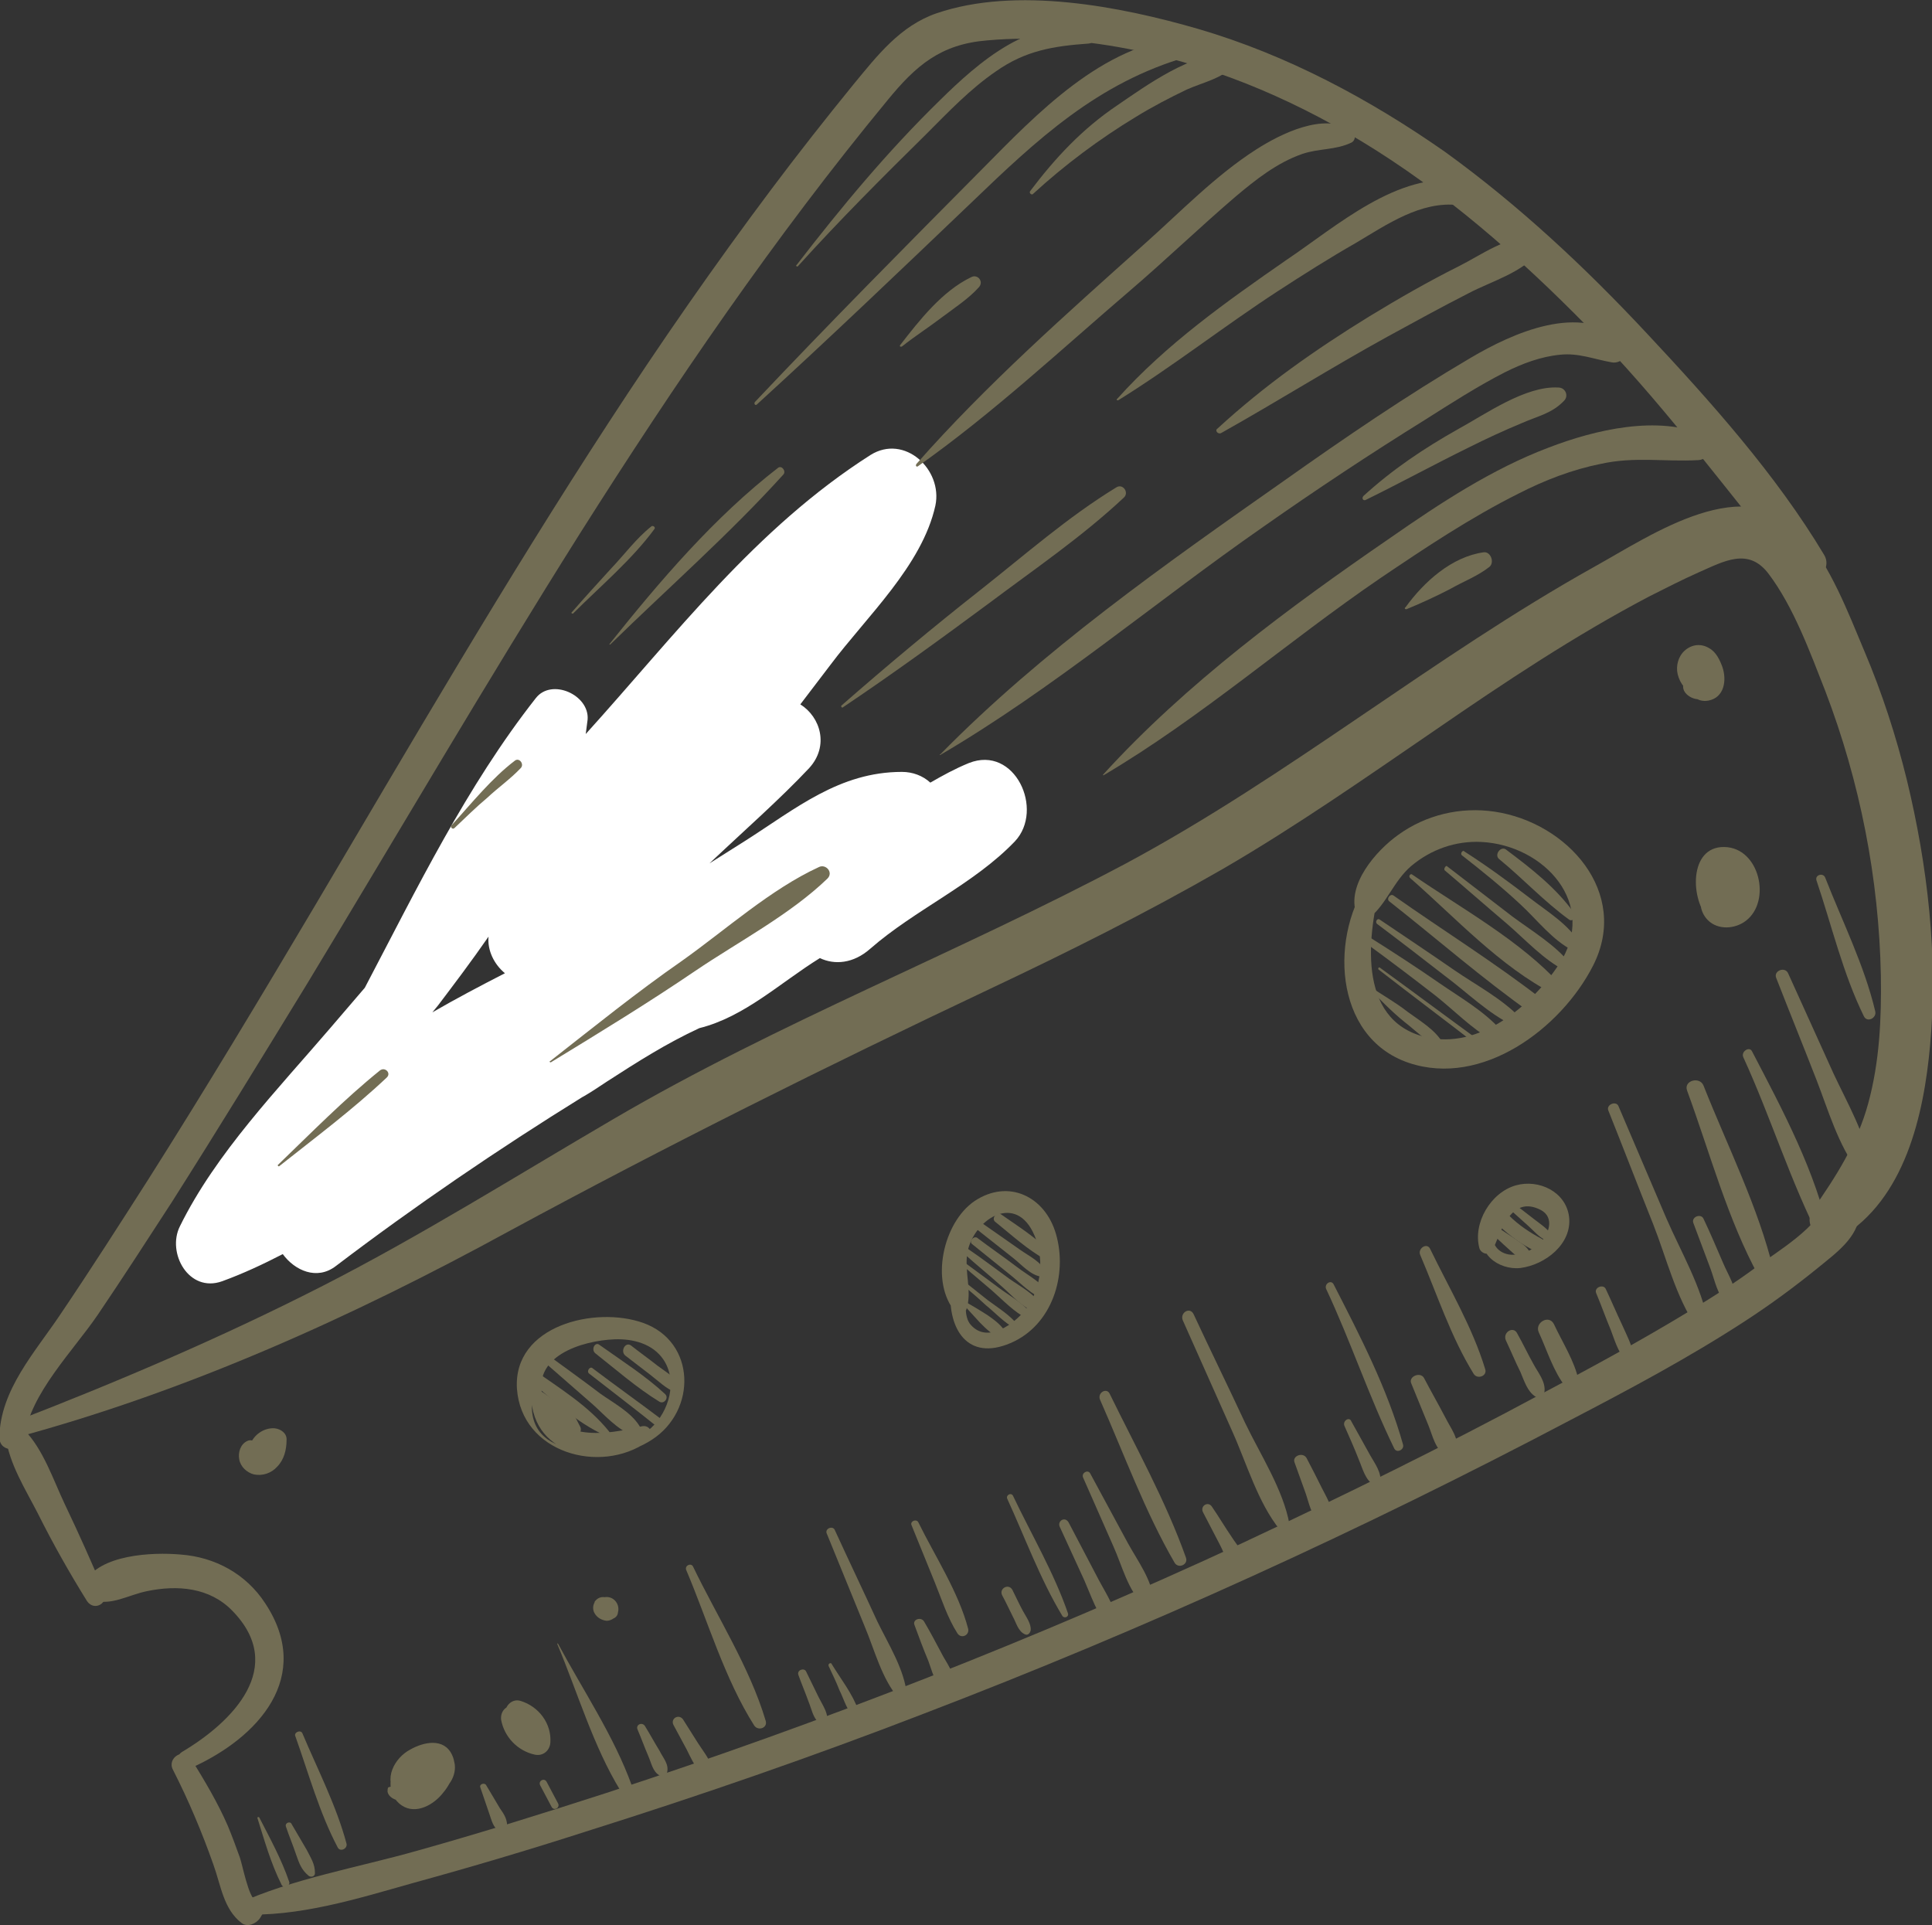 <?xml version="1.0" encoding="utf-8"?>
<!-- Generator: Adobe Illustrator 23.0.2, SVG Export Plug-In . SVG Version: 6.00 Build 0)  -->
<svg version="1.1" id="Layer_1" xmlns="http://www.w3.org/2000/svg" xmlns:xlink="http://www.w3.org/1999/xlink" x="0px" y="0px"
	 viewBox="0 0 306.1 305" style="enable-background:new 0 0 306.1 305;" xml:space="preserve">
<rect x="0" y="0" width="306.1" height="305" fill="#333333" stroke="none"/>
<style type="text/css">
	.st0{fill:#FFFFFF;}
	.st1{fill:#726D54;}
</style>
<g>
	<path class="st0" d="M153.5,120.9c-2.2,0.9-4.2,2-6.1,3.1c-1.2-1.1-2.8-1.7-4.5-1.7c-9.9,0-16.8,5.8-24.8,10.9
		c-1.9,1.2-3.8,2.4-5.7,3.6c5.5-5.2,11.2-10.2,15.8-15.1c3.2-3.5,1.8-8.1-1.4-10.1c1.6-2.1,3.2-4.2,4.8-6.3
		c5.7-7.6,14.5-15.7,16.6-25.2c1.2-5.7-4.9-11.4-10.3-8c-18.2,11.6-30.9,28.5-45.1,44.2c0.1-0.8,0.2-1.6,0.3-2.3
		c0.3-3.9-5.7-6.6-8.2-3.4c-11,14-18.8,30.1-27.1,45.9c-1.8,2.1-3.6,4.2-5.4,6.3c-8.3,9.7-18.2,19.9-23.9,31.5
		c-2.1,4.2,1.4,10.6,6.7,8.7c3.3-1.2,6.5-2.7,9.6-4.3c1.9,2.6,5.4,4.2,8.4,1.9c12.5-9.5,25.7-18.5,39.1-26.8c0.1,0,0.1-0.1,0.2-0.1
		c0,0,0,0,0,0c1.2-0.7,2.4-1.5,3.6-2.3c4.8-3.1,9.5-6.1,14.7-8.5c7.2-1.8,12.8-7.2,19.1-11.1c2.3,1.1,5.3,0.9,8-1.5
		c7.1-6.2,16.4-10.2,22.9-17C165.5,128.3,160.8,118,153.5,120.9z M80,154.2c-3.9,2-7.7,4-11.5,6.2c0.3-0.4,0.6-0.7,0.9-1.1
		c2.5-3.3,5.3-7,8-10.9C77.2,150.6,78.3,152.8,80,154.2z"/>
	<g>
		<g>
			<g>
				<path class="st1" d="M30.3,280.1c10.7-4.8,19.4-14.5,11.7-26.1c-3-4.6-7.9-7.3-13.4-7.7c-4.5-0.4-12.8,0-15.2,4.4
					c-0.6,1.1,0,2.4,1.2,2.8c3,1,5.7-0.8,8.7-1.4c4.8-1,9.9-0.6,13.5,3.1c8.7,8.9,0.1,17.6-8,22.4C27.3,278.6,28.7,280.9,30.3,280.1
					L30.3,280.1z"/>
			</g>
		</g>
		<g>
			<g>
				<path class="st1" d="M16.5,252.2c-2-4.7-4-9.2-6.2-13.8c-1.9-4-3.4-8.7-6.5-11.9c-0.9-1-3.1-0.3-2.9,1.2
					c0.6,4.3,3.1,8.2,5.1,12.1c2.4,4.8,5,9.4,7.8,13.9C15,255.4,17.3,253.9,16.5,252.2L16.5,252.2z"/>
			</g>
		</g>
		<g>
			<g>
				<path class="st1" d="M27.4,280.4c2.5,4.9,4.6,9.9,6.4,15c1.2,3.3,1.6,7.1,4.5,9.3c0.9,0.7,2.3,0.1,2.9-0.8
					c0.1-0.2,0.2-0.3,0.3-0.5c0.6-0.9,0-2-1-2.3c-1.1-0.4-2.1-5.7-2.5-6.8c-0.6-1.7-1.2-3.3-1.9-5c-1.6-3.7-3.7-7.2-5.8-10.6
					C29.2,276.8,26.4,278.5,27.4,280.4L27.4,280.4z"/>
			</g>
		</g>
		<g>
			<g>
				<path class="st1" d="M2.4,227.8c27.4-7.4,53.3-19.1,78.2-32.7c25.1-13.6,50.4-26.2,76.2-38.4c12.5-5.9,24.9-12.1,36.9-19
					c11.7-6.8,22.7-14.5,33.8-22.1c10.9-7.5,22-14.9,33.8-21.1c2.6-1.3,5.1-2.6,7.8-3.8c4.1-1.8,7.9-4,11.1,0.2
					c4,5.3,6.6,12.5,9,18.6c5.5,14.4,8.5,29.7,8.8,45.1c0.1,6.8-0.2,13.6-2,20.2c-1.7,6.3-5.1,11.6-8.8,16.9
					c-1.8,2.7,1.7,5.9,4.4,4.4c10.2-6.1,13.2-19.4,14.2-30.5c1.3-14-0.4-28.5-3.7-42.1c-1.7-6.9-3.9-13.7-6.7-20.3
					c-2.6-6.2-5.3-13.3-9.7-18.5c-9-10.4-23.9,0-33.1,5.1c-25.6,14.3-48.3,33.1-74.2,47c-26.7,14.2-55.1,25.2-81.2,40.5
					c-15.4,9-30.5,18.5-46.4,26.6c-15.9,8.1-32.3,15.1-48.9,21.5C0.4,226.1,0.9,228.2,2.4,227.8L2.4,227.8z"/>
			</g>
		</g>
		<g>
			<g>
				<path class="st1" d="M37.9,303.3c9.4,0.5,18.8-2.5,27.7-5c9.1-2.5,18.2-5.2,27.2-8.1c18.1-5.7,36-11.9,53.6-18.7
					c35-13.4,69.2-29,102.4-46.5c9.4-4.9,18.8-9.9,27.7-15.7c4-2.6,7.8-5.4,11.5-8.4c3.3-2.7,6.9-5.2,6.7-9.7
					c-0.1-3-5.1-4.1-5.6-0.8c-0.5,3.7-7.8,8.1-10.5,10.1c-3.6,2.7-7.4,5.1-11.2,7.4c-7.6,4.6-15.3,8.8-23.1,12.9
					c-15.6,8.4-31.5,16.2-47.5,23.7C164,259.7,130.3,272.9,96,284.1c-9.9,3.2-19.8,6.3-29.8,9.1c-9.5,2.7-19.7,4.4-28.7,8.5
					C36.7,302.1,37.2,303.3,37.9,303.3L37.9,303.3z"/>
			</g>
		</g>
		<g>
			<g>
				<path class="st1" d="M3.9,227.7c0.8-6.8,7.8-13.8,11.6-19.4c4-5.9,7.8-11.8,11.7-17.8c7.3-11.5,14.4-23.1,21.5-34.7
					c14.4-23.8,28.4-47.8,43.2-71.3c15-23.7,30.8-46.9,48.7-68.6c4.5-5.5,8.4-8.9,15.8-9.5c7.8-0.7,15.9,0,23.6,1.6
					c13.6,2.8,26.3,8.4,38,15.8c13.1,8.3,24.7,18.8,35.5,30c11.3,11.8,20.8,24.9,31.2,37.4c2,2.4,5.9-0.7,4.3-3.3
					c-7.6-12.7-18-24.3-28.1-35.1c-9.8-10.5-20.3-20.3-31.9-28.7C217,15.7,203.9,8.7,189.9,4.6c-12.4-3.6-28.9-6.8-41.5-2.5
					c-5.8,2-9.4,6.7-13.2,11.3c-4.4,5.4-8.8,11-13,16.6c-9,12-17.6,24.4-25.8,37c-16.3,25-31.3,50.8-46.5,76.5
					c-8.6,14.5-17.3,29-26.3,43.2c-4.6,7.2-9.2,14.4-14,21.5c-4,6-9.6,12-9.7,19.6C0,230.3,3.6,230.1,3.9,227.7L3.9,227.7z"/>
			</g>
		</g>
		<g>
			<g>
				<path class="st1" d="M217.3,138.9c-6.7,8.9-6.2,25.4,5.9,29.5c11.6,3.9,24.1-5.4,29.2-15.4c5.9-11.6-4.1-22.7-15.6-24.4
					c-5.4-0.8-10.9,0.5-15.3,3.7c-3.5,2.5-8.2,7.9-6.6,12.5c0.3,0.9,1.4,1.2,2.1,0.6c2.7-2.2,3.8-5.8,6.6-8.2c3.1-2.6,7-4,11.1-3.8
					c10,0.5,18.6,9.9,12.3,19.4c-4.4,6.6-12.7,13.6-21.2,11.5c-11-2.7-9.1-16.5-6.9-24.7C219,138.6,217.8,138.2,217.3,138.9
					L217.3,138.9z"/>
			</g>
		</g>
		<g>
			<g>
				<path class="st1" d="M84.2,222.1c1,9.4,12.4,10.4,19.1,6c7.1-4.6,7-15.5-1.4-18.5c-7.6-2.7-20.6,0.4-20,10.4
					c0.7,10.2,13.2,13.7,20.7,8.4c1.2-0.9,0.5-2.8-1-2.4c-5.4,1.3-13.3,2.6-15.5-4.3c-2.1-6.8,6.1-9.3,11.3-9.5
					c2.9-0.1,6,0.7,7.7,3.2c2.3,3.4,0.9,8.2-1.9,10.8c-4.8,4.5-19.7,6-18.9-4.1C84.6,221.9,84.2,221.9,84.2,222.1L84.2,222.1z"/>
			</g>
		</g>
		<g>
			<g>
				<path class="st1" d="M150.6,204.4c-0.4,6.2,2.7,11.3,9.5,8.4c6.6-2.8,9.1-10.8,7.2-17.3c-1.7-5.9-7.5-8.8-12.9-5.2
					c-5,3.4-7.1,12.9-3,17.6c0.5,0.6,1.5,0.2,1.7-0.4c1-2.9-0.4-6.1,0.2-9.2c1-4.9,7.2-9.2,10.3-3.2c2,3.9,1.5,9.1-1.2,12.5
					c-1.6,2-5.9,5.4-8.6,2.3c-1.1-1.2-0.8-3.8-0.7-5.3C153.2,202.8,150.7,202.8,150.6,204.4L150.6,204.4z"/>
			</g>
		</g>
		<g>
			<g>
				<path class="st1" d="M235.4,194.7c-1.9,3.7,2,6.6,5.5,6.2c3.9-0.5,8.2-3.8,7.7-8.1c-0.5-4-4.8-6-8.4-5c-4,1.1-6.9,6-5.8,10
					c0.3,0.9,1.7,1.2,2.1,0.3c1.3-3,2.9-8.8,7.6-6.4c2.3,1.2,1.3,4-0.3,5.4c-1,0.9-2.5,1.7-4,1.7c-2,0.1-3.8-1.5-3-3.5
					C237.1,194.5,235.8,194,235.4,194.7L235.4,194.7z"/>
			</g>
		</g>
		<g>
			<g>
				<path class="st1" d="M270.3,140.6c-1.3,1.6-1.1,3.8,0.3,5.2c1.6,1.6,4.3,1.4,6,0.1c4.1-3.1,2.2-11.6-3.4-11.7
					c-5.7-0.1-5.4,8.5-2.4,11.5c2.1,2.1,4.9,0.8,5.5-1.8c0.6-2.6,0.5-5.7-1.5-7.7c-0.9-0.9-2.2-0.6-2.8,0.4
					c-1.6,2.3-1.6,5.1-0.2,7.4c1.1,2,4.1,0.2,3-1.8c-0.7-1.3-0.6-2.6,0.3-3.8c-0.9,0.1-1.9,0.2-2.8,0.4c0.8,0.8,0.7,2.1,0.6,3.2
					c0,0.3-0.3,1.1-0.2,1.3c-0.2,0.4,0.1,0.4,0.7,0c-0.1-0.1-0.2-0.3-0.3-0.4c-0.1-1.1-1.6-3.8-0.1-4.6c0.9-0.5,1.9,0.7,2.3,1.4
					c0.6,1,0.8,2.4,0.4,3.5c-0.4,1.1-1.5,2.1-2.8,2c-1.7-0.1-2.5-2.1-1.6-3.5C271.8,140.7,270.8,140,270.3,140.6L270.3,140.6z"/>
			</g>
		</g>
		<g>
			<g>
				<path class="st1" d="M267,107.9c-1.3,1.7,1.5,3.5,3,2.7c1.1-0.5,1.4-1.9,1.2-3c-0.3-1.3-1.2-2.2-2.5-2.8
					c-0.9-0.4-1.9,0.6-1.9,1.4c0,2.2,1.1,5.3,3.9,4.8c2.5-0.5,2.9-3.2,2.2-5.3c-0.4-1.1-1-2.4-2.1-3c-1.3-0.8-2.8-0.6-3.9,0.4
					c-1,0.9-1.4,2.4-1.1,3.7c0.4,1.6,1.3,2.7,2.9,3c0.8,0.2,1.9-0.4,1.8-1.4c0-0.6,0-1.2-0.3-1.8c-0.1-0.2-0.3-0.5-0.5-0.7
					c-0.3-0.4,0.1,0-0.1-0.1c-1.3-0.4-0.6,0.4-0.4,1c0.1,0.3,0.1,0.6,0.2,0.8c0,0-0.2,0.2,0.1,0c0.1-0.1,0.3-0.2,0.4-0.3
					c0.1-0.1,0.3,0.1,0.3,0c0,0-0.3-0.5-0.3-0.5c-0.2-0.4-0.2-0.7-0.3-1.1c-0.6,0.6-1.2,1.2-1.8,1.8c0.4,0.1,1.2,0.5,0.9,1.1
					c-0.2,0.6-1.3,0-1.1-0.6C267.9,107.8,267.3,107.6,267,107.9L267,107.9z"/>
			</g>
		</g>
		<g>
			<g>
				<path class="st1" d="M61.4,283.9c0.4,1.7,3.5,1.7,4.9,1.5c2-0.3,4-1.4,5.1-3.1c1.2-1.9,0.9-4.6-1.6-5.2c-2-0.5-5,0.8-6.4,2.1
					c-1.9,1.7-2.1,4.8-0.2,6.5c2.2,2,5.2,0.5,6.8-1.4c1.4-1.6,2.7-4.1,1.6-6.3c-1.3-2.7-4.5-2-6.6-0.8c-2.5,1.3-4.4,4.8-2.1,7.2
					c1.8,1.9,5.9,1.1,5.9-1.9c-0.1-1.9-2.2-2.6-3.5-1.4c-0.3,0.2-0.3,0.2,0,0.1c0.3,0.2,0.7,0.3,1,0.5c0.2-0.1,0.7-0.6,0.9-0.7
					c0.3-0.2,0.6-0.3,0.9-0.4c-0.2-0.3-0.3-0.5-0.5-0.8c0,0-0.3,0.7-0.3,0.8c-0.2,0.4-1.5,1.5-1.4,1.7c0.2,0.6,0.2-0.3,0.3-0.4
					c0.4-0.4,0.7-0.6,1.2-0.9c0.6-0.3,2-1.2,1.2,0.1c-0.5,0.8-1.3,1.4-2.2,1.8c-0.9,0.4-1.9,0.6-2.9,0.4c-0.8-0.1-1.3-0.4-2-0.1
					C61.4,283.4,61.4,283.7,61.4,283.9L61.4,283.9z"/>
			</g>
		</g>
		<g>
			<g>
				<path class="st1" d="M95.4,255.2c0.4,0.4,0.7,0.8,1.1,1.1c0.6,0.5,1.4-0.2,1.4-0.8c0.1-1-0.5-1.9-1.4-2.4
					c-0.2,0.8-0.4,1.6-0.6,2.4c-0.2-0.1-0.5-0.3-0.7-0.4c0-0.1-0.1-0.3-0.1-0.4c0-0.1,0-0.1,0-0.2c1-0.9,1.6-1,2-0.3
					c0.3,0.5,0.1,0,0-0.1c-0.1-0.2-0.2-0.4-0.4-0.6c-0.8-0.7-1.9-0.6-2.5,0.3c0,0,0,0,0,0.1c-0.3,0.5-0.3,1.2,0,1.7
					c0.4,0.7,1.1,1.1,1.9,1.2c0.8,0,1.6-0.6,1.8-1.3c0.4-1.4-0.8-2.8-2.3-2.4c-0.5,0.1-0.9,0.7-0.9,1.2c0,0.5,0.4,1.1,0.9,1.2
					c0.3,0,0.4,0.1,0.5,0.4c0.4-0.4,0.8-0.8,1.2-1.2c-0.5-0.1-1,0-1.5,0C95.3,254.5,95.1,255,95.4,255.2L95.4,255.2z"/>
			</g>
		</g>
		<g>
			<g>
				<path class="st1" d="M80.5,274.7c1.1,1.2,2.5,2.2,3.9,2.9c1.1,0.5,2.4-0.3,2.1-1.6c-0.6-2.4-2.2-4.5-4.5-5.5
					c-1.4-0.7-2.8,0.4-2.6,2c0.5,2.7,2.6,4.9,5.3,5.5c1.3,0.3,2.4-0.6,2.5-1.9c0.2-3-1.8-5.7-4.7-6.6c-1.5-0.5-2.8,1.1-2.4,2.4
					c0.4,1.9,1.3,3.5,3.2,4.3c1.4,0.6,3.1-0.7,2.2-2.2c-0.6-1-1.2-2.1-1.5-3.2c-0.8,0.8-1.6,1.6-2.4,2.4c1.2,0.4,1.9,1.5,1.8,2.8
					c0.8-0.6,1.6-1.3,2.5-1.9c-1.4-0.3-2.6-1.3-2.9-2.7c-0.7,0.7-1.4,1.4-2.1,2.1c1.4,0.5,2.5,1.7,3,3.1c0.6-0.6,1.2-1.2,1.8-1.8
					c-1.5-0.3-2.8-0.7-4.1-1.5C80.7,273,80,274,80.5,274.7L80.5,274.7z"/>
			</g>
		</g>
		<g>
			<g>
				<path class="st1" d="M39.2,228.3c-1.1,0.5-1.5,1.8-1.3,2.9c0.2,1.2,1.2,2.1,2.3,2.4c1.4,0.3,2.8-0.2,3.7-1.2
					c1.1-1.1,1.5-2.7,1.5-4.2c0.1-1.1-0.9-1.8-1.9-1.9c-1.5-0.1-3,0.8-3.7,2.2c-0.4,0.7-0.4,1.8,0.3,2.4c0.2,0.2,0.5,0.4,0.8,0.5
					c0.3,0.1,0.5,0.1,0.7,0.1c0.1,0,0.7-0.1-0.1,0c1-0.1,1.6-0.6,1.9-1.5c-0.1,0.3,0,0,0,0c-0.3,0.1,0.3,0,0,0
					c-0.6-0.6-1.3-1.3-1.9-1.9c0,0.8,0,1.9-0.8,2.2c-0.1,0.1-0.5,0.1-0.5,0.1c-0.2-0.2-0.1-0.4,0-0.5
					C41.5,229.2,40.2,227.8,39.2,228.3L39.2,228.3z"/>
			</g>
		</g>
		<g>
			<g>
				<path class="st1" d="M152,206c1.1,1.2,2.2,2.4,3.3,3.6c0.9,0.9,2.2,2.2,3.4,2.4c0.4,0.1,0.9-0.3,0.7-0.7
					c-0.5-1.2-1.9-2.2-2.9-2.9c-1.4-0.9-2.9-1.8-4.4-2.6C152.1,205.6,151.9,205.8,152,206L152,206z"/>
			</g>
		</g>
		<g>
			<g>
				<path class="st1" d="M151.2,202.5c1.7,1.4,3.4,2.8,5,4.3c1.5,1.2,2.9,2.8,4.7,3.7c0.4,0.2,0.6-0.2,0.4-0.5
					c-1.2-1.6-3.2-2.8-4.8-4c-1.6-1.3-3.3-2.6-4.9-3.9C151.4,201.8,150.9,202.2,151.2,202.5L151.2,202.5z"/>
			</g>
		</g>
		<g>
			<g>
				<path class="st1" d="M151.2,199.4c2,1.7,4,3.4,6,5.1c1.7,1.5,3.5,3.4,5.5,4.4c0.4,0.2,1-0.2,0.7-0.7c-1.3-1.8-3.5-2.9-5.2-4.2
					c-2.2-1.6-4.4-3.3-6.7-4.9C151.3,198.9,151,199.3,151.2,199.4L151.2,199.4z"/>
			</g>
		</g>
		<g>
			<g>
				<path class="st1" d="M152.7,198.6c2,1.8,4.1,3.5,6.1,5.3c1.6,1.4,3.2,3.3,5.3,4c0.6,0.2,1.2-0.6,0.9-1.1c-1.1-1.8-3.4-3-5.1-4.2
					c-2.2-1.6-4.3-3.2-6.5-4.7C152.8,197.4,152.3,198.2,152.7,198.6L152.7,198.6z"/>
			</g>
		</g>
		<g>
			<g>
				<path class="st1" d="M154,197.1c2.1,1.7,4.1,3.3,6.2,5c1.6,1.3,3.3,3.1,5.3,3.8c0.5,0.2,0.9-0.4,0.7-0.9c-1.1-1.8-3.3-2.9-5-4.2
					c-2.1-1.6-4.3-3.1-6.4-4.7C154.2,195.8,153.5,196.7,154,197.1L154,197.1z"/>
			</g>
		</g>
		<g>
			<g>
				<path class="st1" d="M154.8,194.8c1.9,1.5,3.8,3,5.7,4.5c1.4,1.1,2.8,2.8,4.6,3c0.4,0,0.7-0.4,0.6-0.7c-0.7-1.7-2.7-2.6-4.1-3.6
					c-2-1.4-4-2.8-6-4.2C155,193.4,154.3,194.4,154.8,194.8L154.8,194.8z"/>
			</g>
		</g>
		<g>
			<g>
				<path class="st1" d="M157.7,193.6c2.6,2.1,5.1,4.4,8,6c0.7,0.4,1.3-0.5,0.8-1.1c-2.3-2.4-5.2-4.2-7.9-6.1
					C157.9,191.9,157,193.1,157.7,193.6L157.7,193.6z"/>
			</g>
		</g>
		<g>
			<g>
				<path class="st1" d="M216.7,156.4c1.9,1.9,3.7,3.8,5.8,5.5c1.7,1.3,3.4,3.1,5.4,3.9c0.4,0.1,0.8-0.4,0.6-0.7
					c-1.2-2-3.6-3.4-5.5-4.8c-1.9-1.5-4.1-2.7-6.1-4.1C216.7,156.1,216.6,156.3,216.7,156.4L216.7,156.4z"/>
			</g>
		</g>
		<g>
			<g>
				<path class="st1" d="M218.4,153.6c5.4,4.2,10.9,8.3,16.3,12.5c0.4,0.3,0.9-0.4,0.4-0.7c-5.5-4-11-8.1-16.5-12.1
					C218.4,153.2,218.3,153.5,218.4,153.6L218.4,153.6z"/>
			</g>
		</g>
		<g>
			<g>
				<path class="st1" d="M216.5,149.5c3.7,2.7,7.4,5.5,11,8.3c2.9,2.3,5.7,5.2,8.9,7c1.1,0.6,2.1-0.8,1.3-1.7
					c-2.6-2.9-6.4-5.1-9.6-7.3c-3.6-2.5-7.3-4.9-11.1-7.3C216.4,148.1,215.9,149,216.5,149.5L216.5,149.5z"/>
			</g>
		</g>
		<g>
			<g>
				<path class="st1" d="M218.2,146.4c3.6,2.7,7.1,5.4,10.7,8.2c3.5,2.6,6.9,6,10.9,7.9c0.8,0.4,1.7-0.6,1-1.3
					c-2.9-3-6.9-5.1-10.4-7.5c-3.9-2.7-7.8-5.3-11.8-8C218.2,145.4,217.8,146.1,218.2,146.4L218.2,146.4z"/>
			</g>
		</g>
		<g>
			<g>
				<path class="st1" d="M220.1,142.8c7.5,5.9,14.8,12.3,22.6,17.8c1.3,0.9,3-1.2,1.7-2.2c-7.6-5.9-15.8-11-23.6-16.5
					C220.3,141.5,219.6,142.4,220.1,142.8L220.1,142.8z"/>
			</g>
		</g>
		<g>
			<g>
				<path class="st1" d="M223.4,139.1c7.1,6.2,14.3,14.1,22.8,18.4c0.9,0.5,1.8-0.7,1.1-1.4c-6.3-7-15.8-12.2-23.5-17.5
					C223.5,138.3,223.1,138.8,223.4,139.1L223.4,139.1z"/>
			</g>
		</g>
		<g>
			<g>
				<path class="st1" d="M228.9,137.9c3.3,2.8,6.6,5.7,9.9,8.5c2.9,2.5,5.8,5.7,9.2,7.4c0.7,0.4,1.3-0.5,0.8-1.1
					c-2.4-3-6.1-5.2-9.2-7.5c-3.5-2.7-6.9-5.3-10.4-8C229,137.2,228.7,137.7,228.9,137.9L228.9,137.9z"/>
			</g>
		</g>
		<g>
			<g>
				<path class="st1" d="M231.6,135.5c3.2,2.5,6.3,5,9.3,7.8c2.6,2.4,5.1,5.7,8.3,7.3c0.7,0.4,1.6-0.4,1.1-1.1
					c-1.7-3-5.2-5.1-7.9-7.2c-3.4-2.6-6.8-5.1-10.4-7.4C231.8,134.6,231.3,135.2,231.6,135.5L231.6,135.5z"/>
			</g>
		</g>
		<g>
			<g>
				<path class="st1" d="M237.5,136.1c3.8,3.1,7.1,6.7,11.1,9.6c0.5,0.4,1.3-0.4,0.9-0.9c-2.9-4.1-6.9-7.2-10.9-10.2
					C237.8,134,236.7,135.4,237.5,136.1L237.5,136.1z"/>
			</g>
		</g>
		<g>
			<g>
				<path class="st1" d="M236.4,195.5c0.8,0.7,1.6,1.5,2.4,2.2c0.8,0.7,1.4,1.4,2.4,1.8c0.7,0.3,1.5-0.7,1-1.4
					c-0.6-0.9-1.5-1.3-2.3-1.9c-0.9-0.6-1.8-1.2-2.7-1.8C236.5,194,235.8,194.9,236.4,195.5L236.4,195.5z"/>
			</g>
		</g>
		<g>
			<g>
				<path class="st1" d="M237.5,194.2c1.7,1.6,3.6,3,5.7,4c1.2,0.6,2.3-1.2,1.1-1.9c-1.9-1-3.7-2.2-5.2-3.7
					C238,191.7,236.4,193.2,237.5,194.2L237.5,194.2z"/>
			</g>
		</g>
		<g>
			<g>
				<path class="st1" d="M239.2,191.6c1,0.9,1.9,1.7,2.9,2.6c0.9,0.8,1.7,1.8,2.8,2.3c0.5,0.3,1.3-0.3,0.9-0.9
					c-0.7-1-1.8-1.7-2.7-2.4c-1-0.8-2.1-1.6-3.1-2.4C239.4,190.3,238.6,191,239.2,191.6L239.2,191.6z"/>
			</g>
		</g>
		<g>
			<g>
				<path class="st1" d="M83,221.1c1.2,1.4,2.4,2.6,3.8,3.8c0.6,0.5,1.2,1.2,1.9,1.7c0.7,0.5,1.4,0.6,2.2,0.8c0.8,0.2,1.4-0.7,1-1.4
					c-0.4-0.7-0.6-1.4-1.2-1.9c-0.6-0.6-1.4-1.1-2.1-1.6c-1.4-1.1-2.8-2.1-4.4-3C83.1,219,82.2,220.3,83,221.1L83,221.1z"/>
			</g>
		</g>
		<g>
			<g>
				<path class="st1" d="M83.4,218.3c4,3.3,7.7,7,12.6,9.2c0.4,0.2,0.8-0.3,0.5-0.7c-3.3-4.1-7.8-6.8-12-9.8
					C83.6,216.4,82.6,217.7,83.4,218.3L83.4,218.3z"/>
			</g>
		</g>
		<g>
			<g>
				<path class="st1" d="M86.8,216.3c2.4,2.1,4.7,4.1,7.1,6.2c1.9,1.7,3.9,4,6.3,4.9c0.8,0.3,1.6-0.8,1.1-1.5
					c-1.4-2.2-4.1-3.6-6.2-5.1c-2.5-1.9-5-3.7-7.6-5.6C87,214.8,86.2,215.8,86.8,216.3L86.8,216.3z"/>
			</g>
		</g>
		<g>
			<g>
				<path class="st1" d="M93.3,217.6c3.7,2.9,7.4,5.7,11,8.6c0.8,0.6,1.6-0.5,0.8-1.1c-3.7-2.8-7.5-5.5-11.2-8.3
					C93.5,216.4,92.9,217.2,93.3,217.6L93.3,217.6z"/>
			</g>
		</g>
		<g>
			<g>
				<path class="st1" d="M94.3,214.4c3.3,2.6,6.6,5.5,10.2,7.7c0.7,0.4,1.5-0.6,0.9-1.2c-3.1-2.9-6.9-5.3-10.4-7.8
					C94.3,212.5,93.6,213.8,94.3,214.4L94.3,214.4z"/>
			</g>
		</g>
		<g>
			<g>
				<path class="st1" d="M99.1,214.8c1.3,1,2.6,2,3.9,3c1.3,1,2.5,2.2,4,2.8c0.8,0.3,1.5-0.5,0.9-1.2c-1-1.2-2.5-2.1-3.7-3
					c-1.4-1.1-2.8-2.1-4.2-3.2C99.1,212.5,98.2,214.1,99.1,214.8L99.1,214.8z"/>
			</g>
		</g>
		<g>
			<g>
				<path class="st1" d="M126.4,42.2c6.5-7.2,13.4-14.1,20.3-20.9c3.5-3.5,7-7.2,11.1-10c4.7-3.3,9.1-4,14.7-4.4
					c1-0.1,1.2-1.5,0.2-1.8c-8.9-3.1-17.9,5-23.7,10.7c-8.4,8.2-15.7,17-22.8,26.2C126,42.1,126.3,42.3,126.4,42.2L126.4,42.2z"/>
			</g>
		</g>
		<g>
			<g>
				<path class="st1" d="M119.9,64.1c11.5-10.5,22.7-21.2,34-32c10.4-10,20-19,34.2-23.1c1.7-0.5,1.4-3.3-0.4-3.1
					c-13.1,1.2-23.4,12.1-32.1,20.9c-12.1,12.2-24.2,24.4-36,36.9C119.4,64,119.7,64.3,119.9,64.1L119.9,64.1z"/>
			</g>
		</g>
		<g>
			<g>
				<path class="st1" d="M163.7,30.7c4.9-4.5,10.5-8.7,16.3-12.2c2.6-1.6,5.3-3,8-4.3c2.7-1.2,5.5-1.7,7.5-3.8
					c0.7-0.7,0.1-1.6-0.7-1.7c-5.6-0.7-13.4,5-17.8,8c-5.5,3.7-9.8,8.3-13.8,13.6C163,30.6,163.5,31,163.7,30.7L163.7,30.7z"/>
			</g>
		</g>
		<g>
			<g>
				<path class="st1" d="M90.8,97.2c4.3-4.3,9.3-8.5,12.9-13.4c0.2-0.3-0.3-0.6-0.5-0.4c-2.4,1.9-4.3,4.5-6.4,6.7
					c-2.1,2.3-4.2,4.6-6.2,6.9C90.4,97.1,90.7,97.3,90.8,97.2L90.8,97.2z"/>
			</g>
		</g>
		<g>
			<g>
				<path class="st1" d="M96.7,102.1c9.1-8.9,18.9-17.5,27.4-26.9c0.5-0.5-0.2-1.5-0.8-1.1c-10.1,7.8-18.8,18-26.7,27.9
					C96.5,102.1,96.6,102.2,96.7,102.1L96.7,102.1z"/>
			</g>
		</g>
		<g>
			<g>
				<path class="st1" d="M142.9,54.9c2-1.6,4.2-3,6.3-4.6c2-1.5,4.3-3,5.9-4.8c0.8-0.9-0.2-2.1-1.2-1.6c-4.6,2.2-8.2,6.8-11.3,10.8
					C142.5,54.9,142.7,55,142.9,54.9L142.9,54.9z"/>
			</g>
		</g>
		<g>
			<g>
				<path class="st1" d="M72,131.2c1.7-1.6,3.4-3.3,5.2-4.8c1.7-1.6,3.7-3,5.3-4.7c0.6-0.6-0.2-1.7-0.9-1.2
					c-3.7,2.8-6.9,6.8-10,10.2C71.2,131,71.7,131.5,72,131.2L72,131.2z"/>
			</g>
		</g>
		<g>
			<g>
				<path class="st1" d="M44.2,184.8c5.8-4.6,11.7-9,17.1-14.1c0.7-0.7-0.3-1.7-1.1-1.1c-5.7,4.6-10.9,9.9-16.2,15
					C44,184.7,44.1,184.8,44.2,184.8L44.2,184.8z"/>
			</g>
		</g>
		<g>
			<g>
				<path class="st1" d="M87.3,168.3c7.7-4.7,15.4-9.4,22.9-14.5c6.8-4.6,15-8.9,20.9-14.6c1-1-0.3-2.4-1.4-1.8
					c-7.6,3.5-14.7,9.9-21.6,14.8c-7.2,5-14,10.5-20.9,15.9C87,168.1,87.1,168.4,87.3,168.3L87.3,168.3z"/>
			</g>
		</g>
		<g>
			<g>
				<path class="st1" d="M145.4,73.9c11.9-8.4,22.7-18.5,33.8-28c5.6-4.8,10.9-9.9,16.5-14.7c3.2-2.7,6.6-5.4,10.6-6.8
					c2.6-0.9,5.3-0.6,7.8-1.8c0.8-0.4,0.7-1.6,0-2c-4.4-2.8-11.2,0.6-15.1,3.1c-6.4,4.1-11.9,9.8-17.5,14.8
					c-12.4,11.1-25.3,22.5-36.3,35C145,73.8,145.2,74,145.4,73.9L145.4,73.9z"/>
			</g>
		</g>
		<g>
			<g>
				<path class="st1" d="M174.9,122.8c15.4-9.1,29-21.1,43.8-31.2c7.1-4.8,14.3-9.6,21.9-13.4c4.1-2.1,8.5-3.8,13-4.7
					c5.4-1.2,10.2-0.3,15.5-0.6c1.9-0.1,3.1-3,1.1-3.9c-7.5-3.3-17.5-0.9-24.8,1.9c-9,3.4-17.2,8.8-25.1,14.3
					c-16,11-32.4,23.1-45.5,37.5C174.7,122.8,174.8,122.9,174.9,122.8L174.9,122.8z"/>
			</g>
		</g>
		<g>
			<g>
				<path class="st1" d="M222.9,96.5c2.4-1,4.6-2,6.9-3.2c2.1-1.2,4.3-2,6.2-3.5c0.8-0.7,0.2-2.4-0.9-2.3c-5.1,0.7-9.5,4.7-12.4,8.7
					C222.4,96.4,222.7,96.6,222.9,96.5L222.9,96.5z"/>
			</g>
		</g>
		<g>
			<g>
				<path class="st1" d="M149,119.6c17.9-10.5,34-24.2,51.1-36.1c8.4-5.9,17-11.6,25.7-17c4.1-2.6,8.3-5.3,12.6-7.5
					c2.8-1.4,5.7-2.5,8.8-2.8c2.9-0.3,5.3,0.7,8.1,1.2c1.8,0.4,3.5-1.9,2-3.4c-6.8-6.2-17.7-1.2-24.3,2.7c-10.2,6-20,12.7-29.6,19.5
					c-18.8,13.2-38.3,26.9-54.4,43.3C148.8,119.5,148.9,119.7,149,119.6L149,119.6z"/>
			</g>
		</g>
		<g>
			<g>
				<path class="st1" d="M216.4,79.2c5.5-2.7,10.8-5.6,16.3-8.3c2.8-1.4,5.6-2.7,8.5-3.9c2.5-1.1,4.7-1.5,6.6-3.5
					c0.8-0.8,0.2-2.1-0.9-2.1c-5.2-0.3-11.5,4.2-15.9,6.6c-5.5,3.1-10.4,6.4-15,10.6C215.7,79,216,79.4,216.4,79.2L216.4,79.2z"/>
			</g>
		</g>
		<g>
			<g>
				<path class="st1" d="M133.5,112.1c7.9-5.3,15.6-10.9,23.3-16.6c7.2-5.4,14.7-10.5,21.3-16.7c0.8-0.8-0.2-2.2-1.2-1.6
					c-7.7,4.7-14.5,10.7-21.6,16.3c-7.5,5.9-14.8,12-22,18.3C133.2,111.9,133.4,112.2,133.5,112.1L133.5,112.1z"/>
			</g>
		</g>
		<g>
			<g>
				<path class="st1" d="M193.5,68.6c8.9-5,17.5-10.4,26.4-15.3c4.2-2.3,8.4-4.6,12.7-6.8c3.8-2,8.7-3.3,11.4-6.8
					c0.7-0.9-0.3-2.1-1.2-2.1c-4.1-0.2-8.1,2.8-11.7,4.6c-4.8,2.4-9.5,5.1-14.1,7.9c-8.6,5.3-16.6,10.9-24.1,17.8
					C192.4,68.2,193,68.9,193.5,68.6L193.5,68.6z"/>
			</g>
		</g>
		<g>
			<g>
				<path class="st1" d="M177.2,63.4c8.7-5.4,16.7-11.7,25.3-17.3c4-2.6,8.1-5.2,12.3-7.6c4.9-2.9,10.3-6.7,16.3-6
					c2.1,0.2,2.7-3.4,0.5-3.8c-10.1-1.6-19.9,7.2-27.8,12.5c-9.5,6.6-19,13.3-26.8,22C176.8,63.3,177,63.5,177.2,63.4L177.2,63.4z"
					/>
			</g>
		</g>
		<g>
			<g>
				<path class="st1" d="M40.8,288.1c1.1,3.5,2.1,7.1,3.8,10.5c0.3,0.7,1.5,0.2,1.2-0.5c-1.2-3.5-3-6.8-4.7-10.1
					C41,287.8,40.7,287.9,40.8,288.1L40.8,288.1z"/>
			</g>
		</g>
		<g>
			<g>
				<path class="st1" d="M45.3,289.4c0.5,1.5,1.1,2.9,1.6,4.4c0.5,1.4,0.8,2.4,2,3.4c0.4,0.3,1,0.1,1-0.4c0-1.5-0.6-2.3-1.3-3.7
					c-0.8-1.4-1.6-2.7-2.4-4.1C46,288.5,45.1,288.8,45.3,289.4L45.3,289.4z"/>
			</g>
		</g>
		<g>
			<g>
				<path class="st1" d="M46.8,275.1c2.1,5.9,3.8,12.1,6.7,17.6c0.4,0.8,1.6,0.2,1.4-0.6c-1.6-6-4.6-11.8-7-17.5
					C47.6,274,46.5,274.5,46.8,275.1L46.8,275.1z"/>
			</g>
		</g>
		<g>
			<g>
				<path class="st1" d="M76.1,283.2c0.5,1.4,0.9,2.7,1.4,4.1c0.4,1.1,0.6,2.3,1.7,2.9c0.4,0.2,1,0,1.1-0.5c0.2-1.3-0.4-2.2-1.1-3.2
					c-0.7-1.2-1.5-2.5-2.2-3.7C76.7,282.4,75.9,282.7,76.1,283.2L76.1,283.2z"/>
			</g>
		</g>
		<g>
			<g>
				<path class="st1" d="M85.6,282.9c0.6,1.1,1.2,2.3,1.8,3.4c0.4,0.7,1.4,0.1,1-0.6c-0.6-1.1-1.2-2.3-1.8-3.4
					C86.2,281.6,85.2,282.2,85.6,282.9L85.6,282.9z"/>
			</g>
		</g>
		<g>
			<g>
				<path class="st1" d="M88.3,260.5c3.2,7.6,5.7,16.2,10,23.2c0.6,0.9,2.2,0.3,1.8-0.8c-2.8-7.8-7.8-15.2-11.7-22.5
					C88.4,260.3,88.3,260.4,88.3,260.5L88.3,260.5z"/>
			</g>
		</g>
		<g>
			<g>
				<path class="st1" d="M101,274c0.6,1.4,1.1,2.8,1.7,4.2c0.5,1.1,0.7,2.5,1.8,3.1c0.4,0.2,1.1,0.1,1.2-0.5
					c0.3-1.3-0.6-2.2-1.2-3.4c-0.8-1.3-1.5-2.6-2.3-3.9C101.8,272.8,100.7,273.2,101,274L101,274z"/>
			</g>
		</g>
		<g>
			<g>
				<path class="st1" d="M106.7,273.3c0.7,1.3,1.4,2.6,2.1,3.9c0.6,1.2,1.2,2.6,2.2,3.6c0.7,0.7,2,0,1.7-1c-0.4-1.3-1.4-2.5-2.1-3.6
					c-0.8-1.3-1.6-2.5-2.4-3.8C107.5,271.5,106.2,272.3,106.7,273.3L106.7,273.3z"/>
			</g>
		</g>
		<g>
			<g>
				<path class="st1" d="M108.7,248.7c3.4,8,6.1,17.3,10.8,24.7c0.6,0.9,2.2,0.4,1.8-0.8c-2.5-8.4-7.7-16.5-11.5-24.4
					C109.5,247.6,108.5,248,108.7,248.7L108.7,248.7z"/>
			</g>
		</g>
		<g>
			<g>
				<path class="st1" d="M126.5,265.4c0.5,1.4,1.1,2.8,1.6,4.2c0.5,1.2,0.7,2.6,1.7,3.4c0.5,0.4,1.3,0.1,1.3-0.5
					c0-1.3-0.8-2.4-1.4-3.6c-0.7-1.4-1.3-2.7-2-4.1C127.4,264.2,126.2,264.6,126.5,265.4L126.5,265.4z"/>
			</g>
		</g>
		<g>
			<g>
				<path class="st1" d="M131.3,264c0.6,1.3,1.2,2.5,1.7,3.8c0.6,1.2,1,2.6,1.8,3.7c0.4,0.6,1.5,0.3,1.2-0.5c-0.9-2.6-2.8-5-4.2-7.3
					C131.7,263.3,131.1,263.6,131.3,264L131.3,264z"/>
			</g>
		</g>
		<g>
			<g>
				<path class="st1" d="M131,243c2,4.9,4,9.8,6,14.7c1.6,3.8,2.7,8.3,5.4,11.4c0.4,0.5,1.4,0.1,1.3-0.5c-0.4-4.1-2.9-8-4.7-11.7
					c-2.2-4.8-4.5-9.6-6.7-14.4C132,241.6,130.6,242.2,131,243L131,243z"/>
			</g>
		</g>
		<g>
			<g>
				<path class="st1" d="M144.9,257.5c0.7,1.9,1.4,3.8,2.2,5.7c0.6,1.6,0.9,3.3,2.3,4.3c0.8,0.5,1.5-0.2,1.6-0.9
					c0.2-1.7-1.1-3.2-1.8-4.6c-0.9-1.7-1.8-3.4-2.8-5.1C145.9,256.1,144.5,256.6,144.9,257.5L144.9,257.5z"/>
			</g>
		</g>
		<g>
			<g>
				<path class="st1" d="M144.4,241.6c1.2,3,2.5,6.1,3.7,9.1c1.1,2.7,2,5.6,3.6,8.1c0.6,0.9,1.9,0.3,1.7-0.7
					c-1.5-5.8-5.3-11.6-7.9-16.9C145.2,240.6,144.2,241,144.4,241.6L144.4,241.6z"/>
			</g>
		</g>
		<g>
			<g>
				<path class="st1" d="M158.8,252.8c0.6,1.1,1.1,2.2,1.7,3.4c0.5,0.9,0.8,2.2,1.8,2.7c0.5,0.3,0.9-0.1,1-0.6c0.1-1-0.7-2.1-1.2-3
					c-0.6-1.1-1.1-2.2-1.7-3.4C159.8,250.8,158.2,251.7,158.8,252.8L158.8,252.8z"/>
			</g>
		</g>
		<g>
			<g>
				<path class="st1" d="M159.6,237.5c2.8,6.1,5.2,12.7,8.7,18.5c0.3,0.5,1.1,0.2,0.9-0.4c-2.2-6.4-5.8-12.5-8.7-18.6
					C160.2,236.4,159.3,236.9,159.6,237.5L159.6,237.5z"/>
			</g>
		</g>
		<g>
			<g>
				<path class="st1" d="M167.9,241.9c1.3,2.8,2.6,5.7,3.9,8.5c1.1,2.5,2,5.3,3.8,7.4c0.6,0.8,1.7-0.1,1.5-0.9
					c-0.6-2.7-2.3-5.1-3.5-7.5c-1.4-2.7-2.9-5.5-4.3-8.2C168.7,240.2,167.5,241,167.9,241.9L167.9,241.9z"/>
			</g>
		</g>
		<g>
			<g>
				<path class="st1" d="M171.6,234.1c1.6,3.6,3.2,7.3,4.8,10.9c1.4,3.1,2.3,7,4.8,9.3c0.5,0.5,1.7,0.2,1.6-0.7
					c-0.3-3.3-2.5-6.2-4.1-9.1c-2-3.7-4-7.4-6-11.1C172.3,232.8,171.3,233.4,171.6,234.1L171.6,234.1z"/>
			</g>
		</g>
		<g>
			<g>
				<path class="st1" d="M174.3,221.8c3.8,8.6,7.1,17.7,11.8,25.8c0.6,1,2.2,0.3,1.8-0.8c-3.2-9-7.9-17.4-12.1-26
					C175.3,219.8,173.8,220.7,174.3,221.8L174.3,221.8z"/>
			</g>
		</g>
		<g>
			<g>
				<path class="st1" d="M190.6,239.6c0.9,1.7,1.8,3.5,2.7,5.2c0.7,1.3,1,2.9,2.6,3.1c0.2,0,0.6-0.2,0.7-0.4
					c0.7-1.5-0.6-2.6-1.4-3.9c-1.1-1.6-2.1-3.3-3.2-4.9C191.4,237.8,190.1,238.6,190.6,239.6L190.6,239.6z"/>
			</g>
		</g>
		<g>
			<g>
				<path class="st1" d="M187.4,209.2c2.6,5.8,5.2,11.7,7.8,17.5c2.3,5.1,4.1,11.4,7.6,15.7c0.6,0.8,1.7-0.1,1.5-0.9
					c-1-5.5-4.6-11-7-16c-2.7-5.8-5.5-11.5-8.2-17.3C188.5,207,186.9,208,187.4,209.2L187.4,209.2z"/>
			</g>
		</g>
		<g>
			<g>
				<path class="st1" d="M205.1,231.7c0.6,1.7,1.2,3.3,1.8,5c0.5,1.5,0.8,3.1,1.9,4.3c0.8,0.8,2.3,0.2,2.3-0.9c-0.1-1.6-1-3-1.7-4.4
					c-0.8-1.6-1.6-3.2-2.4-4.7C206.4,230,204.7,230.7,205.1,231.7L205.1,231.7z"/>
			</g>
		</g>
		<g>
			<g>
				<path class="st1" d="M213,225.9c0.8,1.8,1.6,3.6,2.3,5.4c0.6,1.4,1,3.2,2.4,4c0.3,0.2,0.9,0,1-0.4c0.2-1.6-0.8-2.9-1.6-4.3
					c-1-1.8-2-3.6-3-5.4C213.8,224.4,212.7,225.1,213,225.9L213,225.9z"/>
			</g>
		</g>
		<g>
			<g>
				<path class="st1" d="M210.1,204.2c3.9,8.3,6.8,17.1,10.8,25.3c0.4,0.8,1.6,0.2,1.4-0.6c-2.5-8.9-6.8-17.2-11-25.4
					C210.9,202.7,209.8,203.4,210.1,204.2L210.1,204.2z"/>
			</g>
		</g>
		<g>
			<g>
				<path class="st1" d="M223.6,219.2c0.9,2.2,1.8,4.4,2.7,6.6c0.7,1.7,1.1,3.9,2.8,4.8c0.6,0.3,1.6,0.1,1.7-0.7
					c0.4-2-0.9-3.5-1.8-5.3c-1.1-2.1-2.3-4.2-3.4-6.3C225,217.3,223.1,218.1,223.6,219.2L223.6,219.2z"/>
			</g>
		</g>
		<g>
			<g>
				<path class="st1" d="M225,198.8c2.7,6.3,4.9,13.1,8.5,18.9c0.6,0.9,2.2,0.3,1.8-0.8c-2-6.6-5.7-12.8-8.7-19
					C226.1,196.8,224.6,197.8,225,198.8L225,198.8z"/>
			</g>
		</g>
		<g>
			<g>
				<path class="st1" d="M238.6,212.4c0.8,1.7,1.5,3.4,2.3,5c0.6,1.4,1.1,3.1,2.4,3.9c0.7,0.4,1.3-0.1,1.4-0.8c0.2-1.6-1-3-1.7-4.3
					c-0.9-1.6-1.7-3.3-2.6-4.9C239.8,210,238,211.1,238.6,212.4L238.6,212.4z"/>
			</g>
		</g>
		<g>
			<g>
				<path class="st1" d="M243.8,211.1c1.3,2.8,2.3,6.2,4.3,8.7c0.8,1,2.2-0.1,2-1.1c-0.6-3-2.6-6.1-3.9-8.9
					C245.4,208.2,243.1,209.6,243.8,211.1L243.8,211.1z"/>
			</g>
		</g>
		<g>
			<g>
				<path class="st1" d="M252.9,204.9c0.8,1.9,1.5,3.9,2.3,5.8c0.6,1.6,1.1,3.3,2.2,4.7c0.4,0.5,1.5,0.1,1.4-0.6
					c-0.2-1.7-1.1-3.3-1.8-4.9c-0.9-1.9-1.7-3.8-2.6-5.7C254,203.4,252.5,204,252.9,204.9L252.9,204.9z"/>
			</g>
		</g>
		<g>
			<g>
				<path class="st1" d="M254.8,175.9c2.4,6,4.7,12,7.1,18c2.1,5.3,3.6,11.6,6.9,16.4c0.7,1,2,0.4,1.8-0.8c-1-5.6-4.3-11.2-6.6-16.5
					c-2.5-5.9-5.1-11.9-7.6-17.8C256,174.4,254.5,175,254.8,175.9L254.8,175.9z"/>
			</g>
		</g>
		<g>
			<g>
				<path class="st1" d="M268.3,193.8c0.9,2.4,1.8,4.8,2.7,7.2c0.7,1.9,1.1,4.2,2.6,5.6c0.5,0.5,1.4,0.1,1.4-0.6
					c0.1-2.1-1.2-4-2-5.9c-1-2.3-2-4.7-3.1-7C269.5,192.2,267.9,192.8,268.3,193.8L268.3,193.8z"/>
			</g>
		</g>
		<g>
			<g>
				<path class="st1" d="M267.3,172.8c3.6,9.8,6.4,20.4,11.4,29.5c0.7,1.3,2.6,0.4,2.3-1c-2.4-10-7.3-19.7-11.1-29.3
					C269.3,170.5,266.7,171.2,267.3,172.8L267.3,172.8z"/>
			</g>
		</g>
		<g>
			<g>
				<path class="st1" d="M276.2,167.5c4.4,9.6,7.5,19.8,12.3,29.1c0.4,0.8,1.6,0.2,1.4-0.6c-2.2-10.3-7.4-20-12.3-29.4
					C277.2,165.7,275.8,166.6,276.2,167.5L276.2,167.5z"/>
			</g>
		</g>
		<g>
			<g>
				<path class="st1" d="M281.4,154.9c2.1,5.4,4.3,10.8,6.4,16.2c1.9,4.9,3.4,10.2,6.6,14.5c0.7,1,2.2,0.4,2-0.8
					c-0.9-5.2-3.7-10-5.9-14.7c-2.4-5.3-4.8-10.6-7.2-15.9C282.8,153.1,281,153.8,281.4,154.9L281.4,154.9z"/>
			</g>
		</g>
		<g>
			<g>
				<path class="st1" d="M287.8,139.5c2.4,7.1,4.2,14.8,7.5,21.5c0.5,1.1,2.1,0.3,1.8-0.8c-1.7-7.2-5.2-14.2-7.9-21.1
					C288.9,138.2,287.5,138.6,287.8,139.5L287.8,139.5z"/>
			</g>
		</g>
	</g>
</g>
</svg>
